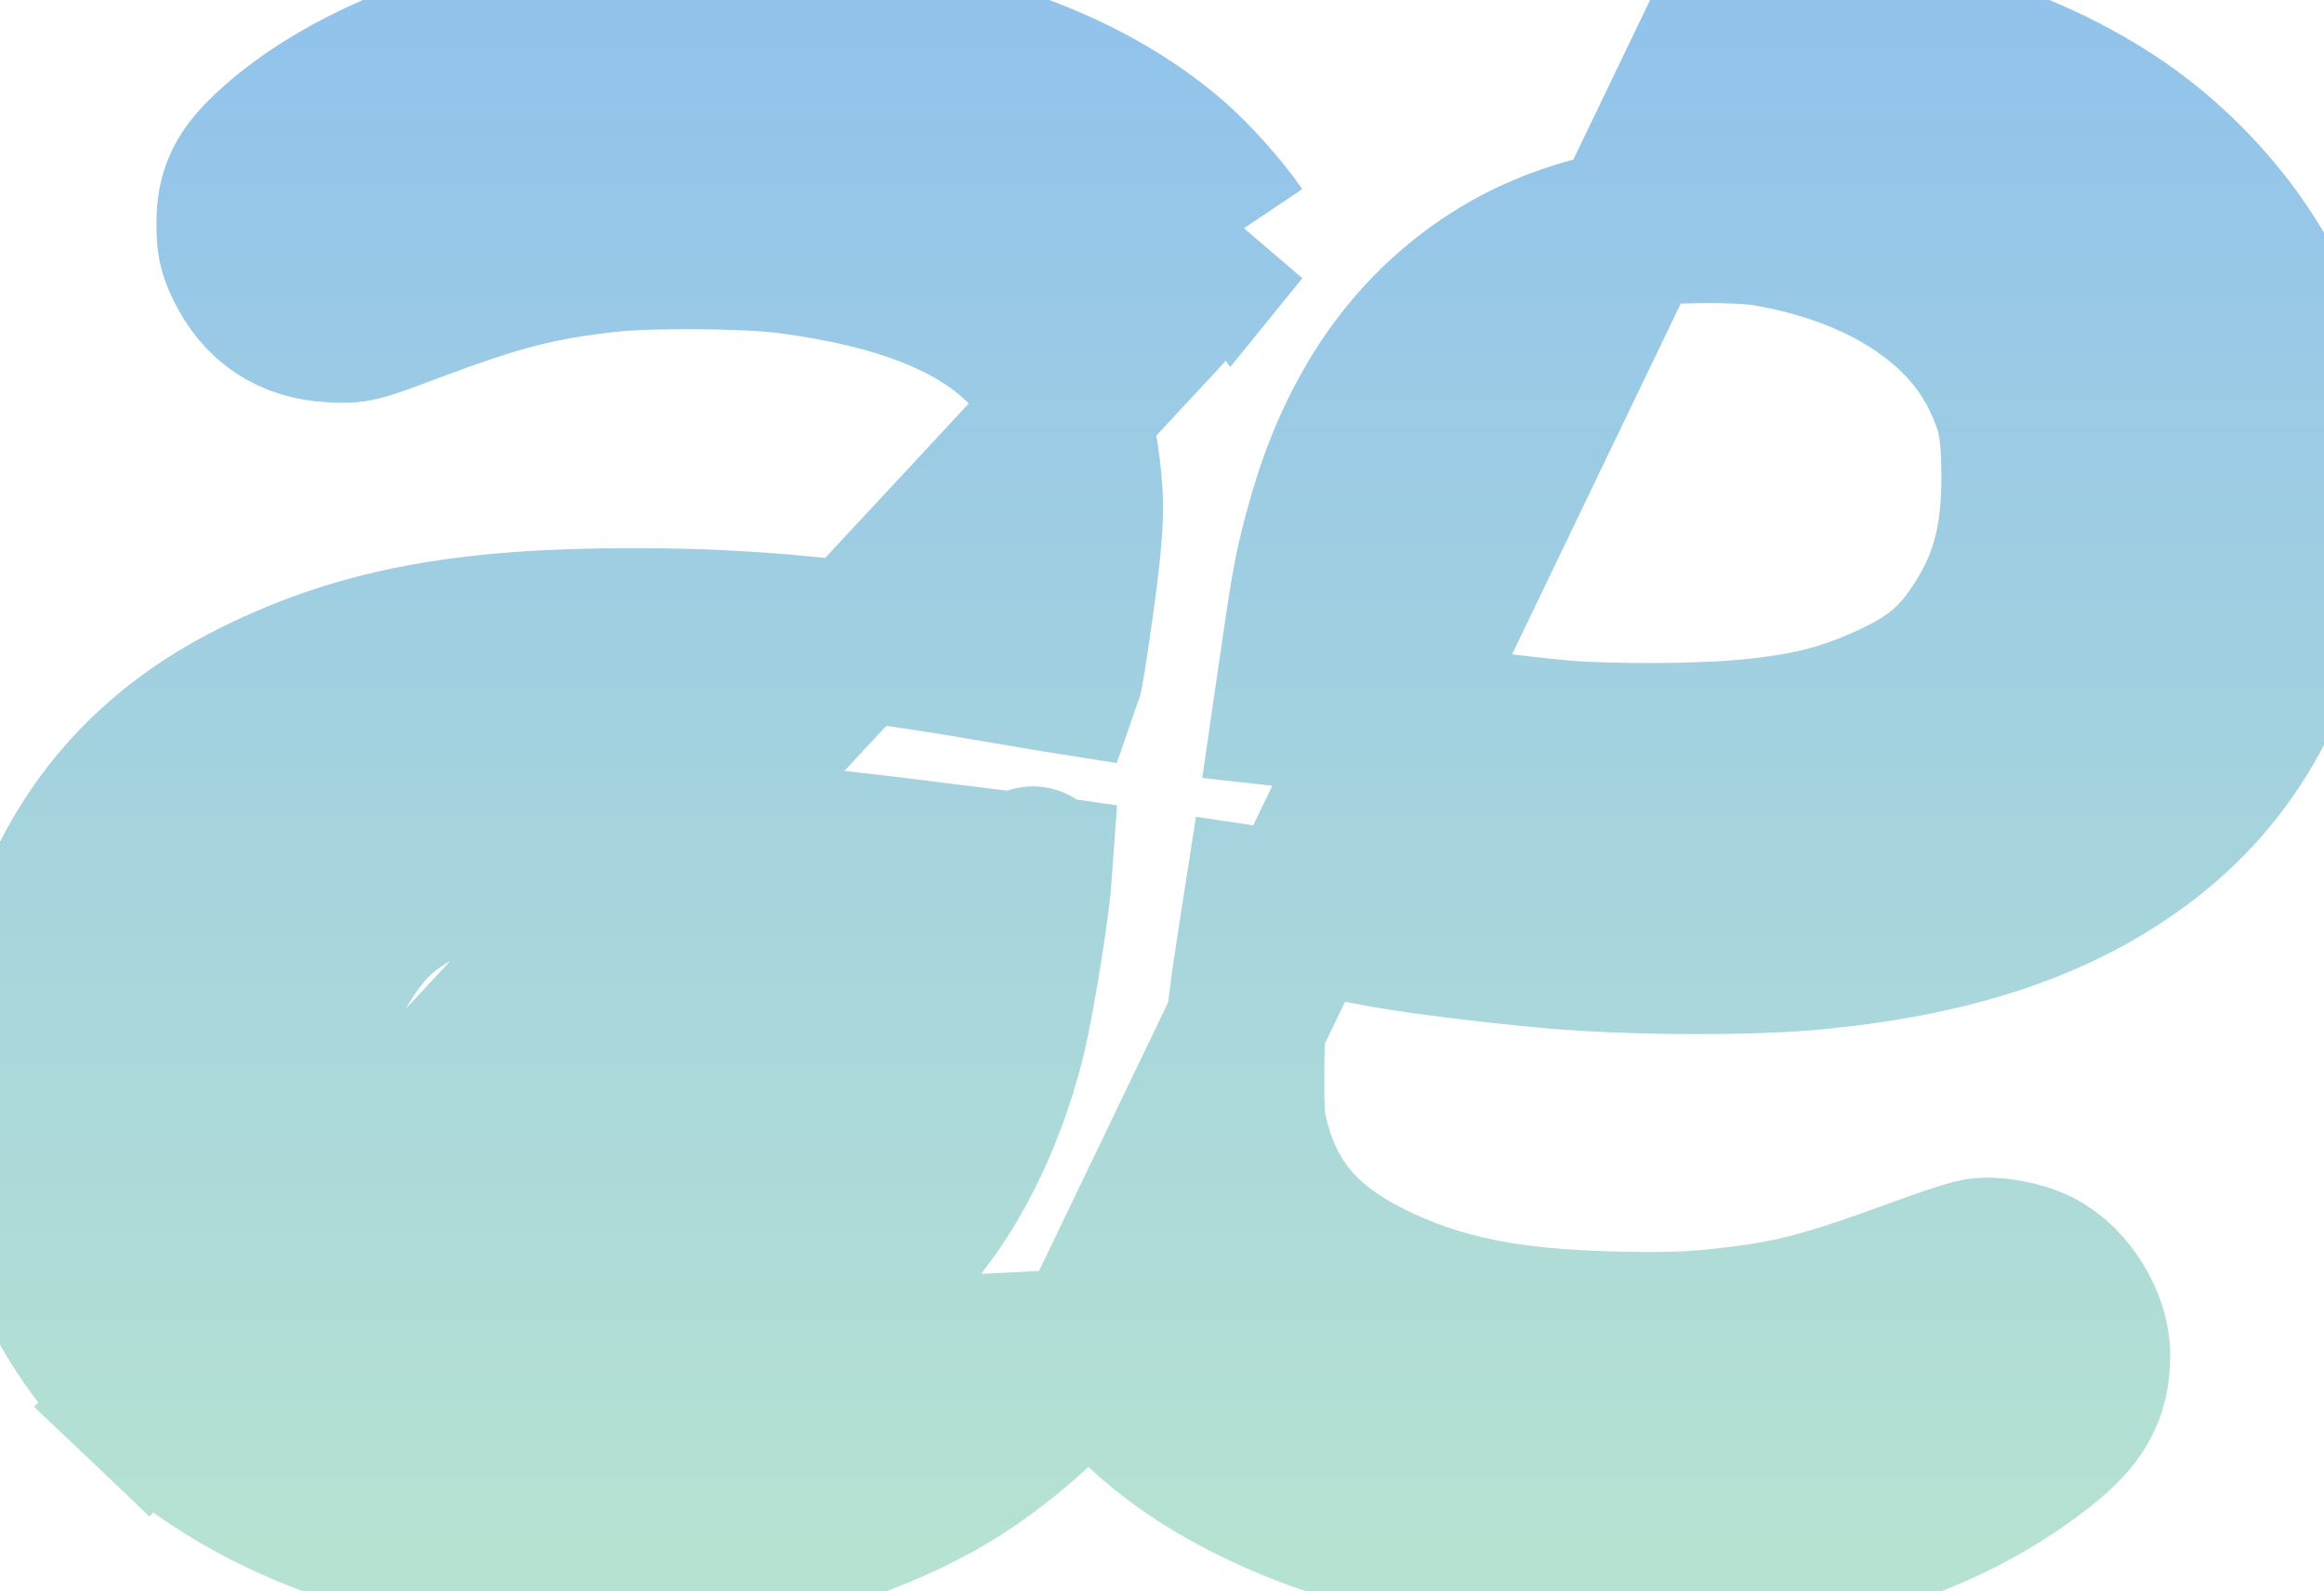 <svg width="146" height="100" viewBox="0 0 146 100" fill="none" xmlns="http://www.w3.org/2000/svg">
<path d="M9.775 87.638L9.211 88.231C3.012 82.343 0.359 74.651 1.403 65.726C2.602 55.483 7.501 48.168 16.101 43.916C22.671 40.667 29.212 39.45 39.712 39.447M9.775 87.638L77.889 14.389C77.889 14.389 77.889 14.389 77.889 14.389C77.811 14.488 77.734 14.584 77.661 14.674C76.766 13.342 74.865 11.218 73.579 10.111C69.169 6.316 63.359 3.827 55.808 2.423C51.271 1.579 47.995 1.296 42.908 1.283L42.907 1.283C37.992 1.275 36.114 1.435 32.347 2.193L32.508 2.994L32.347 2.193C26.459 3.379 20.582 6.144 17.043 9.455C16.259 10.188 15.685 10.846 15.322 11.587C14.95 12.346 14.831 13.121 14.831 14.033C14.831 14.597 14.847 15.033 14.934 15.45C15.023 15.878 15.177 16.242 15.39 16.676C15.932 17.785 16.649 18.664 17.579 19.28C18.509 19.897 19.599 20.217 20.836 20.29C20.836 20.29 20.836 20.29 20.836 20.29L20.849 20.29C21.504 20.329 21.941 20.354 22.642 20.178C23.267 20.021 24.131 19.698 25.7 19.11L25.765 19.085C31.315 17.006 33.756 16.379 38.167 15.88C40.785 15.585 46.901 15.632 49.514 15.969C58.795 17.166 64.266 20.179 66.537 24.825C67.44 26.672 67.74 27.772 67.978 30.204C68.179 32.253 68.056 34.023 67.278 39.416C67.062 40.911 66.919 41.816 66.808 42.344C66.807 42.35 66.806 42.355 66.804 42.361C66.588 42.327 66.32 42.283 66.01 42.232C65.197 42.099 64.108 41.914 62.939 41.711C53.437 40.057 47.18 39.444 39.712 39.447M9.775 87.638L9.211 88.231C15.28 93.996 23.583 97.245 34.321 98.171C35.147 98.242 37.079 98.222 38.984 98.157C40.896 98.093 42.885 97.98 43.834 97.852L43.724 97.041L43.834 97.852C49.982 97.017 56.086 94.916 60.376 92.127C63.333 90.204 66.357 87.465 68.35 84.894C68.398 84.833 68.445 84.773 68.49 84.716M9.775 87.638L68.49 84.716M39.712 39.447L39.713 40.266L39.712 39.447ZM68.49 84.716C68.629 84.903 68.783 85.112 68.944 85.331L69.603 84.845L68.944 85.331C71.33 88.566 74.514 91.133 78.643 93.188C83.931 95.82 89.694 97.23 97.9 97.942C100.84 98.198 106.881 98.155 109.561 97.858C117.036 97.029 123.35 94.629 128.317 90.677C129.363 89.845 130.133 89.056 130.633 88.159C131.142 87.244 131.335 86.281 131.34 85.163C131.345 84.097 130.946 82.972 130.357 82.023C129.767 81.072 128.933 80.209 127.971 79.721C127.439 79.45 126.759 79.249 126.119 79.131C125.49 79.014 124.801 78.961 124.259 79.051C123.995 79.095 123.444 79.263 122.835 79.462C122.196 79.672 121.413 79.944 120.64 80.228C114.533 82.473 112.493 82.99 107.955 83.471C106.095 83.668 104.57 83.713 101.537 83.649H101.537C94.72 83.507 90.29 82.588 86.083 80.507C81.844 78.409 79.585 75.756 78.547 71.785C78.232 70.579 78.189 70.169 78.201 67.329V67.329C78.212 64.574 78.282 63.739 78.807 60.257C78.972 59.159 79.127 58.157 79.243 57.428C79.267 57.275 79.29 57.135 79.31 57.008C79.377 57.018 79.447 57.029 79.521 57.041C80.12 57.133 80.936 57.266 81.808 57.412C83.556 57.703 85.506 58.044 86.379 58.218C88.543 58.65 93.546 59.282 97.601 59.64C102.409 60.065 109.818 60.102 113.899 59.718C121.979 58.958 128.234 57.027 133.247 53.675C139.508 49.488 143.098 43.598 144.594 35.215C144.754 34.319 144.823 32.493 144.818 29.913C144.814 27.828 144.777 26.471 144.615 25.266C144.452 24.047 144.165 23.009 143.693 21.556C142.001 16.356 137.845 11.14 132.754 7.758C126.344 3.5 117.792 1.182 108.642 1.182L68.49 84.716ZM77.041 15.22L77.395 14.988C77.395 14.988 77.395 14.988 77.395 14.988L77.041 15.22ZM64.14 54.808L64.141 54.808C64.4 54.832 64.652 54.861 64.865 54.892C64.852 55.078 64.831 55.303 64.803 55.565C64.716 56.386 64.567 57.505 64.384 58.718C64.017 61.152 63.528 63.903 63.167 65.333C61.876 70.456 59.537 75.062 56.733 78.103L57.334 78.657L56.733 78.103C53.657 81.438 49.404 83.829 44.611 84.891C43.536 85.129 42.546 85.209 39.7 85.252L39.633 85.254C37.699 85.283 36.792 85.296 36.078 85.248C35.385 85.201 34.877 85.095 33.717 84.855L33.683 84.848C29.232 83.925 25.693 82.092 23.023 79.379C21.073 77.397 20.234 75.949 19.505 73.31C19.312 72.611 19.206 71.027 19.223 69.295C19.24 67.576 19.375 65.892 19.595 65.016L18.802 64.816L19.595 65.016C20.243 62.437 21.16 60.554 22.683 58.649C23.704 57.371 25.006 56.381 26.967 55.445L26.614 54.706L26.967 55.445C30.825 53.602 33.417 53.035 40.004 52.666L40.004 52.666C43.412 52.474 49.572 52.973 59.746 54.289C61.458 54.511 63.435 54.744 64.14 54.808ZM64.882 54.418C64.882 54.418 64.882 54.418 64.882 54.418C64.882 54.413 64.882 54.413 64.882 54.418ZM81.221 44.485L81.721 41.045C82.392 36.422 82.588 35.428 83.33 32.786C85.21 26.088 88.566 21.163 93.383 17.904C95.987 16.143 98.949 14.973 102.486 14.328C103.357 14.169 105.007 14.069 106.704 14.051C108.403 14.032 110.038 14.096 110.883 14.236C118.106 15.427 123.448 18.892 125.691 23.556C126.211 24.637 126.516 25.451 126.699 26.352C126.885 27.262 126.954 28.299 126.962 29.836C126.982 34.059 126.198 36.825 124.201 39.768C122.865 41.737 121.476 42.895 118.994 44.061C116.056 45.441 113.662 46.068 109.798 46.43L109.471 46.459C106.581 46.714 101.259 46.736 98.31 46.504C97.295 46.425 94.77 46.142 92.702 45.875C89.41 45.451 83.746 44.765 81.221 44.485Z" fill="url(#paint0_linear)" stroke="url(#paint1_linear)" stroke-width="10"/>
<defs>
<linearGradient id="paint0_linear" x1="73" y1="2" x2="73" y2="97.397" gradientUnits="userSpaceOnUse">
<stop stop-color="#92C3EB"/>
<stop offset="1" stop-color="#B6E2D2"/>
</linearGradient>
<linearGradient id="paint1_linear" x1="73" y1="2" x2="73" y2="97.397" gradientUnits="userSpaceOnUse">
<stop stop-color="#92C3EB"/>
<stop offset="1" stop-color="#B6E2D2"/>
</linearGradient>
</defs>
</svg>
